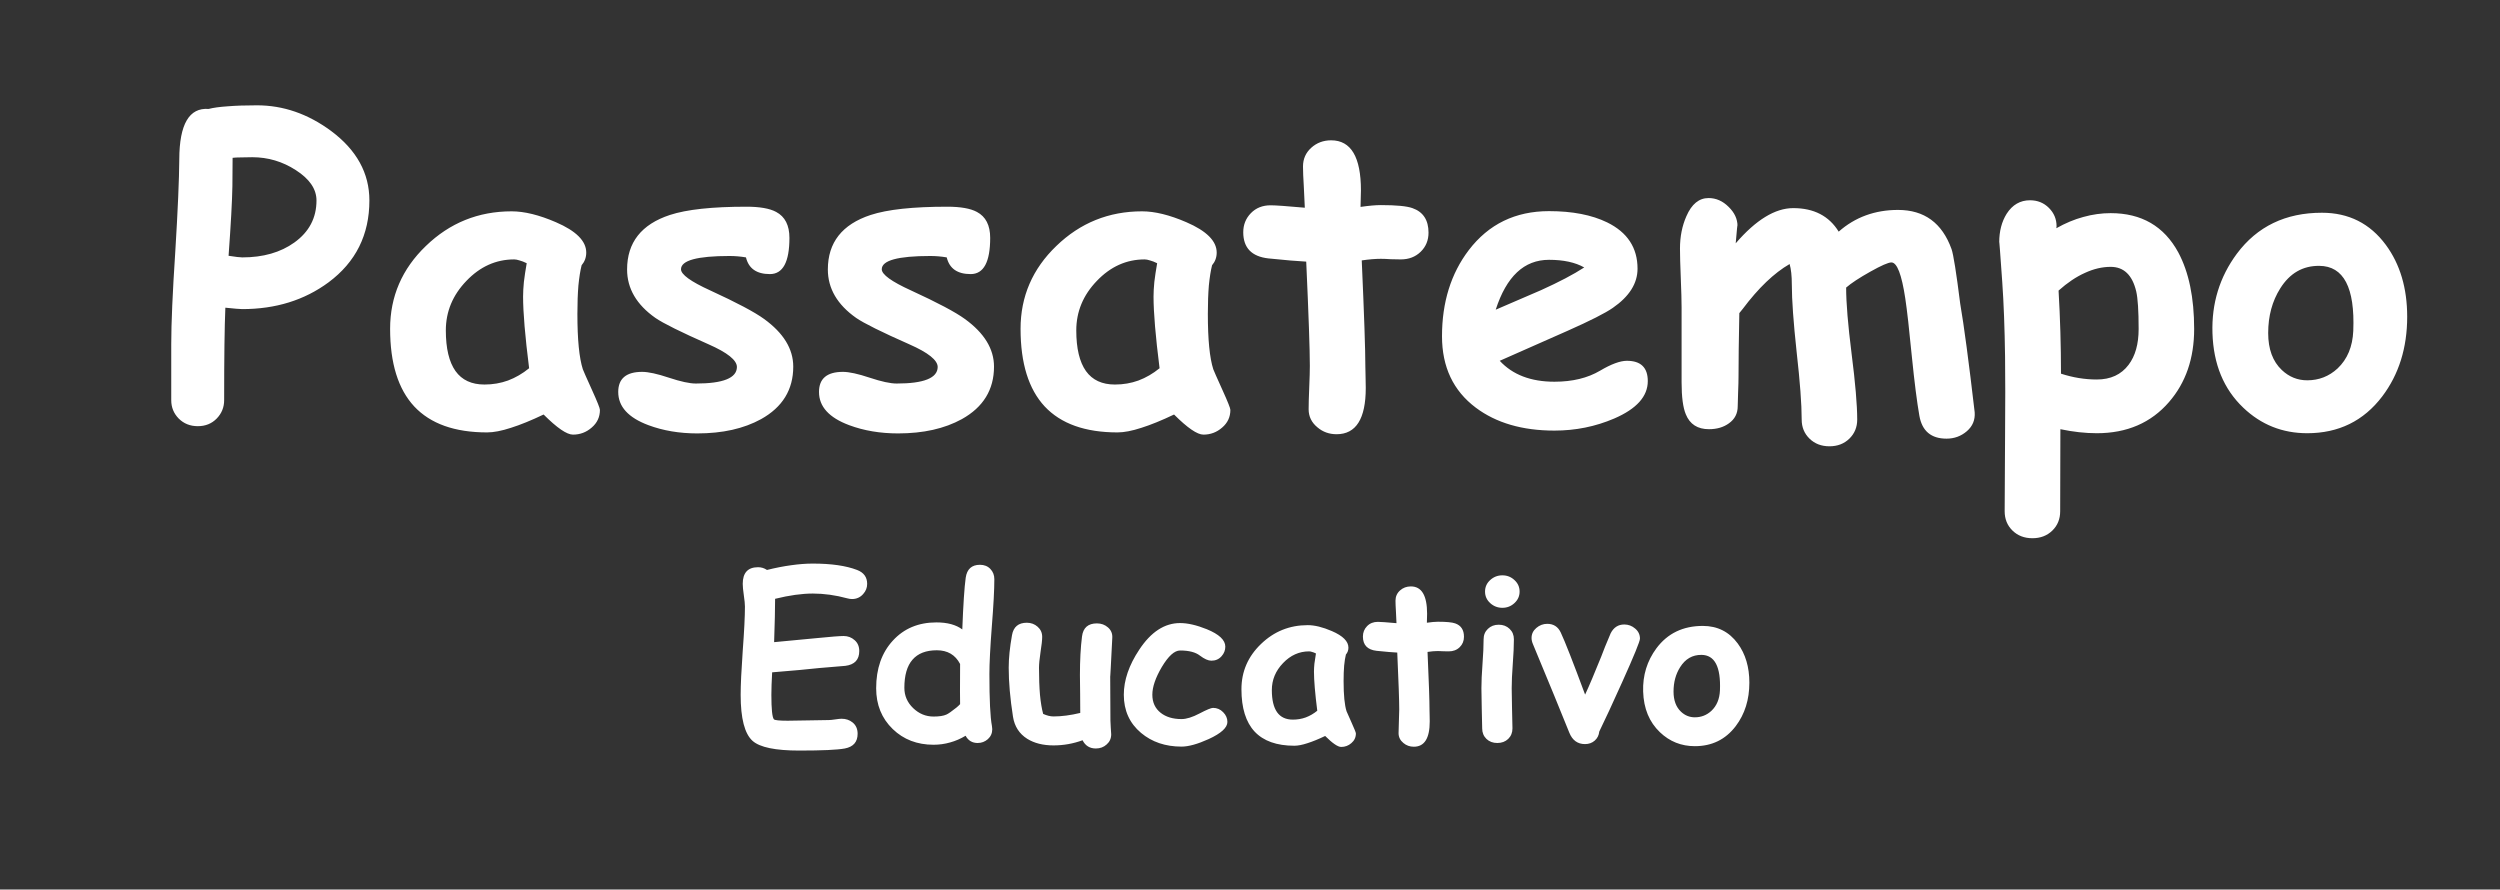 <svg width="267" height="95" viewBox="0 0 267 95" fill="none" xmlns="http://www.w3.org/2000/svg">
<rect x="0" y="0" width="267" height="95" fill="#333333" stroke="none"/>
<g clip-path="url(#clip0_1_13)">
<path d="M25.873 33.012C25.63 33.012 25.028 32.962 24.068 32.861C23.982 34.867 23.939 38.161 23.939 42.744C23.939 43.503 23.674 44.155 23.145 44.699C22.615 45.243 21.941 45.516 21.125 45.516C20.309 45.516 19.628 45.243 19.084 44.699C18.554 44.155 18.289 43.503 18.289 42.744V36.75C18.289 34.53 18.432 31.243 18.719 26.889C18.991 22.463 19.134 19.162 19.148 16.984C19.163 13.26 20.208 11.477 22.285 11.635C22.772 11.506 23.445 11.413 24.305 11.355C25.164 11.284 26.21 11.248 27.441 11.248C30.249 11.248 32.884 12.158 35.348 13.977C38.083 16.01 39.451 18.488 39.451 21.41C39.451 25.077 37.997 27.991 35.09 30.154C32.512 32.059 29.439 33.012 25.873 33.012ZM26.947 16.791C26.489 16.791 26.081 16.798 25.723 16.812C25.379 16.812 25.085 16.827 24.842 16.855C24.842 17.529 24.835 18.538 24.82 19.885C24.792 21.475 24.656 23.953 24.412 27.318C25.143 27.433 25.63 27.49 25.873 27.49C28.107 27.49 29.962 26.96 31.438 25.9C33.013 24.769 33.801 23.272 33.801 21.41C33.801 20.193 33.063 19.111 31.588 18.166C30.17 17.249 28.623 16.791 26.947 16.791ZM61.193 46.418C60.535 46.418 59.489 45.702 58.057 44.27C56.739 44.9 55.579 45.372 54.576 45.688C53.574 46.017 52.721 46.182 52.02 46.182C48.568 46.182 45.975 45.258 44.242 43.41C42.523 41.562 41.664 38.798 41.664 35.117C41.664 31.665 42.939 28.715 45.488 26.266C48.038 23.802 51.089 22.57 54.641 22.57C56.001 22.57 57.577 22.957 59.367 23.73C61.53 24.662 62.611 25.743 62.611 26.975C62.611 27.49 62.447 27.941 62.117 28.328C61.974 28.901 61.859 29.624 61.773 30.498C61.702 31.357 61.666 32.367 61.666 33.527C61.666 36.263 61.859 38.232 62.246 39.435C62.289 39.565 62.618 40.309 63.234 41.67C63.793 42.902 64.072 43.603 64.072 43.775C64.072 44.535 63.779 45.165 63.191 45.666C62.618 46.167 61.953 46.418 61.193 46.418ZM55.865 31.68C55.865 31.221 55.894 30.699 55.951 30.111C56.023 29.51 56.123 28.844 56.252 28.113C55.965 27.97 55.708 27.87 55.478 27.812C55.264 27.741 55.078 27.705 54.92 27.705C52.972 27.705 51.268 28.471 49.807 30.004C48.346 31.522 47.615 33.284 47.615 35.289C47.615 37.208 47.959 38.655 48.647 39.629C49.334 40.589 50.365 41.068 51.74 41.068C52.628 41.068 53.466 40.925 54.254 40.639C55.056 40.338 55.808 39.901 56.51 39.328C56.08 35.919 55.865 33.37 55.865 31.68ZM82.227 29.273C80.809 29.273 79.956 28.679 79.67 27.49C79.097 27.39 78.51 27.34 77.908 27.34C74.456 27.34 72.731 27.812 72.731 28.758C72.731 29.316 73.769 30.068 75.846 31.014C78.682 32.317 80.601 33.334 81.603 34.065C83.68 35.568 84.719 37.266 84.719 39.156C84.719 41.62 83.573 43.489 81.281 44.764C79.434 45.781 77.163 46.289 74.471 46.289C72.566 46.289 70.826 45.995 69.25 45.408C67.102 44.606 66.027 43.425 66.027 41.863C66.027 40.431 66.88 39.715 68.584 39.715C69.243 39.715 70.195 39.922 71.441 40.338C72.688 40.753 73.647 40.961 74.32 40.961C77.228 40.961 78.689 40.374 78.703 39.199C78.703 38.469 77.693 37.66 75.674 36.772C72.723 35.468 70.833 34.53 70.002 33.957C67.982 32.539 66.973 30.813 66.973 28.779C66.973 25.9 68.498 23.96 71.549 22.957C73.339 22.37 76.061 22.076 79.713 22.076C81.145 22.076 82.205 22.262 82.893 22.635C83.838 23.136 84.311 24.06 84.311 25.406C84.311 27.984 83.616 29.273 82.227 29.273ZM103.668 29.273C102.25 29.273 101.398 28.679 101.111 27.49C100.538 27.39 99.951 27.34 99.35 27.34C95.898 27.34 94.172 27.812 94.172 28.758C94.172 29.316 95.21 30.068 97.287 31.014C100.123 32.317 102.042 33.334 103.045 34.065C105.122 35.568 106.16 37.266 106.16 39.156C106.16 41.62 105.014 43.489 102.723 44.764C100.875 45.781 98.605 46.289 95.912 46.289C94.007 46.289 92.267 45.995 90.691 45.408C88.543 44.606 87.469 43.425 87.469 41.863C87.469 40.431 88.321 39.715 90.025 39.715C90.684 39.715 91.637 39.922 92.883 40.338C94.129 40.753 95.088 40.961 95.762 40.961C98.669 40.961 100.13 40.374 100.145 39.199C100.145 38.469 99.135 37.66 97.115 36.772C94.165 35.468 92.274 34.53 91.443 33.957C89.424 32.539 88.414 30.813 88.414 28.779C88.414 25.9 89.939 23.96 92.99 22.957C94.781 22.37 97.502 22.076 101.154 22.076C102.587 22.076 103.646 22.262 104.334 22.635C105.279 23.136 105.752 24.06 105.752 25.406C105.752 27.984 105.057 29.273 103.668 29.273ZM128.525 46.418C127.867 46.418 126.821 45.702 125.389 44.27C124.071 44.9 122.911 45.372 121.908 45.688C120.906 46.017 120.053 46.182 119.352 46.182C115.9 46.182 113.307 45.258 111.574 43.41C109.855 41.562 108.996 38.798 108.996 35.117C108.996 31.665 110.271 28.715 112.82 26.266C115.37 23.802 118.421 22.57 121.973 22.57C123.333 22.57 124.909 22.957 126.699 23.73C128.862 24.662 129.943 25.743 129.943 26.975C129.943 27.49 129.779 27.941 129.449 28.328C129.306 28.901 129.191 29.624 129.105 30.498C129.034 31.357 128.998 32.367 128.998 33.527C128.998 36.263 129.191 38.232 129.578 39.435C129.621 39.565 129.951 40.309 130.566 41.67C131.125 42.902 131.404 43.603 131.404 43.775C131.404 44.535 131.111 45.165 130.523 45.666C129.951 46.167 129.285 46.418 128.525 46.418ZM123.197 31.68C123.197 31.221 123.226 30.699 123.283 30.111C123.355 29.51 123.455 28.844 123.584 28.113C123.298 27.97 123.04 27.87 122.811 27.812C122.596 27.741 122.41 27.705 122.252 27.705C120.304 27.705 118.6 28.471 117.139 30.004C115.678 31.522 114.947 33.284 114.947 35.289C114.947 37.208 115.291 38.655 115.979 39.629C116.666 40.589 117.697 41.068 119.072 41.068C119.96 41.068 120.798 40.925 121.586 40.639C122.388 40.338 123.14 39.901 123.842 39.328C123.412 35.919 123.197 33.37 123.197 31.68ZM149.602 27.705C149.301 27.705 148.943 27.698 148.527 27.684C148.126 27.655 147.775 27.641 147.475 27.641C146.887 27.641 146.207 27.698 145.434 27.812C145.691 33.599 145.82 37.38 145.82 39.156C145.82 39.342 145.827 39.693 145.842 40.209C145.856 40.71 145.863 41.118 145.863 41.434C145.863 44.728 144.825 46.375 142.748 46.375C141.96 46.375 141.28 46.132 140.707 45.645C140.077 45.129 139.762 44.484 139.762 43.711C139.762 43.195 139.783 42.422 139.826 41.391C139.869 40.359 139.891 39.586 139.891 39.07C139.891 37.337 139.762 33.628 139.504 27.941C138.616 27.898 137.27 27.784 135.465 27.598C133.674 27.397 132.779 26.466 132.779 24.805C132.779 24.003 133.051 23.322 133.596 22.764C134.14 22.205 134.842 21.926 135.701 21.926C136.231 21.926 137.449 22.012 139.354 22.184C139.339 21.725 139.303 20.966 139.246 19.906C139.189 18.99 139.16 18.281 139.16 17.779C139.16 16.977 139.454 16.311 140.041 15.781C140.628 15.251 141.337 14.986 142.168 14.986C144.288 14.986 145.348 16.77 145.348 20.336L145.305 22.098C146.193 21.969 146.916 21.904 147.475 21.904C149.122 21.904 150.246 22.012 150.848 22.227C151.993 22.628 152.566 23.501 152.566 24.848C152.566 25.664 152.287 26.344 151.729 26.889C151.17 27.433 150.461 27.705 149.602 27.705ZM166.016 45.988C162.592 45.988 159.792 45.172 157.615 43.539C155.209 41.734 154.006 39.192 154.006 35.912C154.006 32.288 154.958 29.223 156.863 26.717C158.983 23.938 161.84 22.549 165.436 22.549C167.928 22.549 169.997 22.95 171.645 23.752C173.807 24.812 174.889 26.459 174.889 28.693C174.889 30.269 174.008 31.665 172.246 32.883C171.444 33.441 169.833 34.258 167.412 35.332L160.172 38.533C160.859 39.278 161.69 39.837 162.664 40.209C163.638 40.581 164.755 40.768 166.016 40.768C167.935 40.768 169.561 40.374 170.893 39.586C172.081 38.884 173.034 38.533 173.75 38.533C175.24 38.533 175.984 39.257 175.984 40.703C175.984 42.336 174.788 43.668 172.396 44.699C170.391 45.559 168.264 45.988 166.016 45.988ZM165.436 27.748C164.104 27.748 162.965 28.192 162.02 29.08C161.074 29.968 160.315 31.3 159.742 33.076C161.361 32.374 162.972 31.68 164.576 30.992C166.51 30.119 168.049 29.309 169.195 28.564C168.236 28.02 166.982 27.748 165.436 27.748ZM185.373 25.986C187.536 23.48 189.584 22.227 191.518 22.227C193.723 22.227 195.342 23.064 196.373 24.74C197.247 23.967 198.214 23.387 199.273 23C200.333 22.613 201.479 22.42 202.711 22.42C205.518 22.42 207.423 23.816 208.426 26.609C208.626 27.182 208.934 29.123 209.35 32.432C209.751 34.752 210.266 38.619 210.896 44.033C210.954 44.85 210.674 45.523 210.059 46.053C209.443 46.583 208.719 46.848 207.889 46.848C206.242 46.848 205.275 46.031 204.988 44.398C204.73 42.923 204.465 40.839 204.193 38.147C203.907 35.196 203.671 33.105 203.484 31.873C203.098 29.309 202.604 28.027 202.002 28.027C201.673 28.027 200.921 28.357 199.746 29.016C198.572 29.674 197.712 30.24 197.168 30.713C197.168 32.346 197.361 34.695 197.748 37.76C198.149 40.897 198.35 43.245 198.35 44.807C198.35 45.623 198.07 46.303 197.512 46.848C196.953 47.392 196.244 47.664 195.385 47.664C194.525 47.664 193.816 47.392 193.258 46.848C192.699 46.303 192.42 45.623 192.42 44.807C192.42 43.174 192.241 40.775 191.883 37.609C191.539 34.43 191.367 32.023 191.367 30.391C191.367 29.474 191.288 28.744 191.131 28.199C189.469 29.159 187.801 30.756 186.125 32.99C186.053 33.09 185.932 33.241 185.76 33.441C185.702 36.335 185.674 38.605 185.674 40.252C185.674 40.653 185.66 41.197 185.631 41.885C185.602 42.558 185.588 43.059 185.588 43.389C185.588 44.162 185.273 44.771 184.643 45.215C184.07 45.63 183.361 45.838 182.516 45.838C181.298 45.838 180.475 45.308 180.045 44.248C179.744 43.532 179.594 42.393 179.594 40.832V32.84C179.594 32.124 179.565 31.078 179.508 29.703C179.451 28.314 179.422 27.261 179.422 26.545C179.422 25.27 179.651 24.117 180.109 23.086C180.668 21.797 181.456 21.152 182.473 21.152C183.275 21.152 183.991 21.467 184.621 22.098C185.251 22.713 185.566 23.394 185.566 24.139C185.566 23.838 185.502 24.454 185.373 25.986ZM223.938 46.268C222.706 46.268 221.41 46.124 220.049 45.838L220.027 54.603C220.027 55.434 219.748 56.122 219.189 56.666C218.631 57.21 217.922 57.482 217.062 57.482C216.203 57.482 215.494 57.21 214.936 56.666C214.377 56.122 214.098 55.434 214.098 54.603C214.098 53.93 214.112 51.259 214.141 46.59C214.169 43.124 214.169 40.295 214.141 38.103C214.098 35.01 213.997 32.346 213.84 30.111C213.625 27.032 213.518 25.621 213.518 25.879C213.518 24.69 213.783 23.673 214.312 22.828C214.928 21.869 215.759 21.389 216.805 21.389C217.607 21.389 218.28 21.661 218.824 22.205C219.368 22.749 219.641 23.401 219.641 24.16L219.619 24.375C220.579 23.831 221.538 23.43 222.498 23.172C223.472 22.9 224.446 22.764 225.42 22.764C228.714 22.764 231.12 24.16 232.639 26.953C233.77 29.059 234.336 31.787 234.336 35.139C234.336 38.275 233.441 40.875 231.65 42.938C229.731 45.158 227.16 46.268 223.938 46.268ZM225.42 28.5C224.518 28.5 223.601 28.715 222.67 29.145C221.739 29.56 220.801 30.19 219.855 31.035C220.027 33.986 220.113 36.943 220.113 39.908C221.388 40.324 222.663 40.531 223.938 40.531C225.413 40.531 226.544 40.008 227.332 38.963C228.048 38.018 228.406 36.743 228.406 35.139C228.406 33.205 228.32 31.866 228.148 31.121C227.733 29.374 226.824 28.5 225.42 28.5ZM246.41 46.268C243.76 46.268 241.483 45.358 239.578 43.539C237.487 41.548 236.391 38.891 236.291 35.568C236.191 32.403 237.057 29.581 238.891 27.104C241.068 24.182 244.097 22.721 247.979 22.721C250.843 22.721 253.12 23.866 254.811 26.158C256.329 28.221 257.088 30.777 257.088 33.828C257.088 37.151 256.2 39.987 254.424 42.336C252.433 44.957 249.762 46.268 246.41 46.268ZM247.699 28.393C245.938 28.378 244.548 29.18 243.531 30.799C242.672 32.16 242.242 33.749 242.242 35.568C242.242 37.287 242.729 38.605 243.703 39.522C244.477 40.252 245.379 40.617 246.41 40.617C247.656 40.617 248.738 40.195 249.654 39.35C250.7 38.361 251.258 37.022 251.33 35.332C251.516 30.72 250.306 28.407 247.699 28.393Z" fill="white"/>
<path d="M90.996 63.977C90.84 63.977 90.676 63.953 90.504 63.906C89.238 63.562 88.008 63.391 86.812 63.391C86.227 63.391 85.598 63.438 84.926 63.531C84.254 63.625 83.539 63.766 82.781 63.953C82.781 64.992 82.746 66.535 82.676 68.582C83.113 68.551 84.641 68.406 87.258 68.148C88.75 68 89.695 67.926 90.094 67.926C90.555 67.926 90.949 68.074 91.277 68.371C91.606 68.66 91.769 69.047 91.769 69.531C91.769 70.461 91.273 70.988 90.281 71.113C89.656 71.16 88.723 71.238 87.481 71.348C86.371 71.473 84.699 71.625 82.465 71.805C82.41 72.797 82.383 73.598 82.383 74.207C82.383 75.738 82.473 76.609 82.652 76.82C82.738 76.922 83.231 76.973 84.129 76.973C84.613 76.973 85.344 76.961 86.32 76.938C87.297 76.914 88.027 76.902 88.512 76.902C88.668 76.902 88.898 76.879 89.203 76.832C89.508 76.785 89.734 76.762 89.883 76.762C90.336 76.762 90.723 76.891 91.043 77.148C91.41 77.438 91.594 77.844 91.594 78.367C91.594 79.242 91.137 79.766 90.223 79.938C89.441 80.086 87.82 80.16 85.359 80.16C82.812 80.16 81.152 79.816 80.379 79.129C79.527 78.371 79.102 76.731 79.102 74.207C79.102 73.16 79.176 71.59 79.324 69.496C79.481 67.394 79.559 65.824 79.559 64.785C79.559 64.512 79.519 64.109 79.441 63.578C79.363 63.039 79.324 62.633 79.324 62.359C79.324 61.172 79.871 60.578 80.965 60.578C81.309 60.578 81.625 60.676 81.914 60.871C82.82 60.645 83.68 60.477 84.492 60.367C85.312 60.25 86.086 60.191 86.812 60.191C88.781 60.191 90.356 60.418 91.535 60.871C92.254 61.145 92.613 61.641 92.613 62.359C92.613 62.766 92.473 63.125 92.191 63.438C91.879 63.797 91.481 63.977 90.996 63.977ZM102.773 67.223C102.875 64.559 102.996 62.719 103.137 61.703C103.27 60.781 103.777 60.32 104.66 60.32C105.121 60.32 105.492 60.469 105.773 60.766C106.055 61.062 106.195 61.426 106.195 61.855C106.195 62.988 106.105 64.676 105.926 66.918C105.754 69.16 105.668 70.848 105.668 71.981C105.668 74.746 105.758 76.598 105.938 77.535C105.961 77.66 105.973 77.773 105.973 77.875C105.973 78.305 105.816 78.66 105.504 78.941C105.191 79.215 104.828 79.352 104.414 79.352C103.836 79.352 103.406 79.094 103.125 78.578C102.594 78.898 102.043 79.137 101.473 79.293C100.902 79.457 100.312 79.539 99.703 79.539C97.953 79.539 96.5 78.981 95.344 77.863C94.164 76.723 93.574 75.269 93.574 73.504C93.574 71.402 94.168 69.707 95.356 68.418C96.543 67.121 98.094 66.473 100.008 66.473C100.594 66.473 101.117 66.535 101.578 66.66C102.039 66.785 102.438 66.973 102.773 67.223ZM102.539 70.914C102.281 70.422 101.945 70.055 101.531 69.812C101.117 69.57 100.625 69.449 100.055 69.449C98.898 69.449 98.031 69.785 97.453 70.457C96.875 71.121 96.586 72.121 96.586 73.457C96.586 74.301 96.898 75.023 97.523 75.625C98.148 76.227 98.875 76.527 99.703 76.527C100.305 76.527 100.762 76.457 101.074 76.316C101.285 76.223 101.645 75.973 102.152 75.566C102.285 75.457 102.414 75.336 102.539 75.203C102.523 74.828 102.523 73.398 102.539 70.914ZM118.57 72.227C118.57 72.75 118.574 73.539 118.582 74.594C118.59 75.648 118.594 76.438 118.594 76.961C118.594 77.125 118.605 77.371 118.629 77.699C118.66 78.019 118.676 78.262 118.676 78.426C118.676 78.863 118.516 79.223 118.195 79.504C117.883 79.793 117.496 79.938 117.035 79.938C116.387 79.938 115.914 79.644 115.617 79.059C114.617 79.426 113.582 79.609 112.512 79.609C111.402 79.609 110.469 79.375 109.711 78.906C108.859 78.367 108.352 77.582 108.188 76.551C107.883 74.598 107.73 72.852 107.73 71.312C107.73 70.297 107.848 69.137 108.082 67.832C108.238 66.949 108.766 66.508 109.664 66.508C110.117 66.508 110.504 66.652 110.824 66.941C111.145 67.223 111.305 67.582 111.305 68.019C111.305 68.363 111.246 68.902 111.129 69.637C111.02 70.371 110.965 70.93 110.965 71.312C110.965 72.414 111 73.379 111.07 74.207C111.148 75.027 111.262 75.707 111.41 76.246C111.605 76.332 111.793 76.398 111.973 76.445C112.16 76.492 112.34 76.516 112.512 76.516C113.379 76.516 114.332 76.391 115.371 76.141C115.371 75.539 115.367 74.856 115.359 74.09C115.344 73.176 115.336 72.519 115.336 72.121C115.336 70.519 115.41 69.137 115.559 67.973C115.676 67.043 116.207 66.578 117.152 66.578C117.613 66.578 118.008 66.723 118.336 67.012C118.664 67.301 118.816 67.664 118.793 68.102C118.645 71.078 118.57 72.453 118.57 72.227ZM126.188 79.738C124.469 79.738 123.027 79.25 121.863 78.273C120.637 77.242 120.023 75.883 120.023 74.195C120.023 72.641 120.574 71.035 121.676 69.379C122.926 67.488 124.379 66.543 126.035 66.543C126.848 66.543 127.797 66.762 128.883 67.199C130.203 67.738 130.863 68.359 130.863 69.062C130.863 69.445 130.73 69.785 130.465 70.082C130.184 70.402 129.82 70.562 129.375 70.562C129.039 70.562 128.633 70.383 128.156 70.023C127.688 69.656 126.98 69.473 126.035 69.473C125.434 69.473 124.781 70.062 124.078 71.242C123.406 72.383 123.07 73.367 123.07 74.195C123.07 75.016 123.367 75.66 123.961 76.129C124.523 76.574 125.266 76.797 126.188 76.797C126.711 76.797 127.352 76.598 128.109 76.199C128.867 75.801 129.348 75.602 129.551 75.602C129.973 75.602 130.332 75.754 130.629 76.059C130.934 76.363 131.086 76.711 131.086 77.102C131.086 77.711 130.422 78.32 129.094 78.93C127.906 79.469 126.938 79.738 126.188 79.738ZM143.238 79.773C142.879 79.773 142.309 79.383 141.527 78.602C140.809 78.945 140.176 79.203 139.629 79.375C139.082 79.555 138.617 79.644 138.234 79.644C136.352 79.644 134.938 79.141 133.992 78.133C133.055 77.125 132.586 75.617 132.586 73.609C132.586 71.727 133.281 70.117 134.672 68.781C136.062 67.438 137.727 66.766 139.664 66.766C140.406 66.766 141.266 66.977 142.242 67.398C143.422 67.906 144.012 68.496 144.012 69.168C144.012 69.449 143.922 69.695 143.742 69.906C143.664 70.219 143.602 70.613 143.555 71.09C143.516 71.559 143.496 72.109 143.496 72.742C143.496 74.234 143.602 75.309 143.812 75.965C143.836 76.035 144.016 76.441 144.352 77.184C144.656 77.856 144.809 78.238 144.809 78.332C144.809 78.746 144.648 79.09 144.328 79.363C144.016 79.637 143.652 79.773 143.238 79.773ZM140.332 71.734C140.332 71.484 140.348 71.199 140.379 70.879C140.418 70.551 140.473 70.188 140.543 69.789C140.387 69.711 140.246 69.656 140.121 69.625C140.004 69.586 139.902 69.566 139.816 69.566C138.754 69.566 137.824 69.984 137.027 70.82C136.23 71.648 135.832 72.609 135.832 73.703C135.832 74.75 136.02 75.539 136.395 76.07C136.77 76.594 137.332 76.856 138.082 76.856C138.566 76.856 139.023 76.777 139.453 76.621C139.891 76.457 140.301 76.219 140.684 75.906C140.449 74.047 140.332 72.656 140.332 71.734ZM154.734 69.566C154.57 69.566 154.375 69.562 154.148 69.555C153.93 69.539 153.738 69.531 153.574 69.531C153.254 69.531 152.883 69.562 152.461 69.625C152.602 72.781 152.672 74.844 152.672 75.812C152.672 75.914 152.676 76.106 152.684 76.387C152.691 76.66 152.695 76.883 152.695 77.055C152.695 78.852 152.129 79.75 150.996 79.75C150.566 79.75 150.195 79.617 149.883 79.352C149.539 79.07 149.367 78.719 149.367 78.297C149.367 78.016 149.379 77.594 149.402 77.031C149.426 76.469 149.438 76.047 149.438 75.766C149.438 74.82 149.367 72.797 149.227 69.695C148.742 69.672 148.008 69.609 147.023 69.508C146.047 69.398 145.559 68.891 145.559 67.984C145.559 67.547 145.707 67.176 146.004 66.871C146.301 66.566 146.684 66.414 147.152 66.414C147.441 66.414 148.105 66.461 149.145 66.555C149.137 66.305 149.117 65.891 149.086 65.312C149.055 64.812 149.039 64.426 149.039 64.152C149.039 63.715 149.199 63.352 149.52 63.062C149.84 62.773 150.227 62.629 150.68 62.629C151.836 62.629 152.414 63.602 152.414 65.547L152.391 66.508C152.875 66.438 153.27 66.402 153.574 66.402C154.473 66.402 155.086 66.461 155.414 66.578C156.039 66.797 156.352 67.273 156.352 68.008C156.352 68.453 156.199 68.824 155.895 69.121C155.59 69.418 155.203 69.566 154.734 69.566ZM160.453 64.914C159.953 64.914 159.52 64.746 159.152 64.41C158.785 64.074 158.602 63.664 158.602 63.18C158.602 62.695 158.785 62.285 159.152 61.949C159.52 61.613 159.953 61.445 160.453 61.445C160.953 61.445 161.383 61.613 161.742 61.949C162.109 62.285 162.293 62.695 162.293 63.18C162.293 63.664 162.109 64.074 161.742 64.41C161.383 64.746 160.953 64.914 160.453 64.914ZM161.449 73.504C161.449 73.949 161.461 74.664 161.484 75.648C161.516 76.633 161.531 77.348 161.531 77.793C161.531 78.246 161.379 78.621 161.074 78.918C160.77 79.207 160.383 79.352 159.914 79.352C159.445 79.352 159.059 79.207 158.754 78.918C158.449 78.621 158.297 78.246 158.297 77.793C158.297 77.348 158.281 76.633 158.25 75.648C158.227 74.664 158.215 73.949 158.215 73.504C158.215 72.809 158.254 71.938 158.332 70.891C158.41 69.844 158.449 68.973 158.449 68.277C158.449 67.824 158.602 67.453 158.906 67.164C159.211 66.867 159.598 66.719 160.066 66.719C160.535 66.719 160.922 66.867 161.227 67.164C161.531 67.453 161.684 67.824 161.684 68.277C161.684 68.973 161.645 69.844 161.566 70.891C161.488 71.938 161.449 72.809 161.449 73.504ZM170.801 78.133C170.762 78.523 170.602 78.844 170.32 79.094C170.039 79.344 169.691 79.469 169.277 79.469C168.488 79.469 167.93 79.062 167.602 78.25C166.758 76.141 165.465 72.992 163.723 68.805C163.621 68.57 163.57 68.348 163.57 68.137C163.57 67.715 163.738 67.359 164.074 67.07C164.418 66.773 164.809 66.625 165.246 66.625C165.918 66.625 166.398 66.934 166.688 67.551C167.133 68.496 168 70.707 169.289 74.184C169.703 73.301 170.273 71.957 171 70.152C171.219 69.551 171.559 68.711 172.02 67.633C172.34 67.008 172.824 66.695 173.473 66.695C173.91 66.695 174.297 66.84 174.633 67.129C174.977 67.418 175.148 67.777 175.148 68.207C175.148 68.488 174.516 70.035 173.25 72.848C172.219 75.144 171.402 76.906 170.801 78.133ZM181.008 79.691C179.562 79.691 178.32 79.195 177.281 78.203C176.141 77.117 175.543 75.668 175.488 73.856C175.434 72.129 175.906 70.59 176.906 69.238C178.094 67.644 179.746 66.848 181.863 66.848C183.426 66.848 184.668 67.473 185.59 68.723C186.418 69.848 186.832 71.242 186.832 72.906C186.832 74.719 186.348 76.266 185.379 77.547C184.293 78.977 182.836 79.691 181.008 79.691ZM181.711 69.941C180.75 69.934 179.992 70.371 179.438 71.254C178.969 71.996 178.734 72.863 178.734 73.856C178.734 74.793 179 75.512 179.531 76.012C179.953 76.41 180.445 76.609 181.008 76.609C181.688 76.609 182.277 76.379 182.777 75.918C183.348 75.379 183.652 74.648 183.691 73.727C183.793 71.211 183.133 69.949 181.711 69.941Z" fill="white"/>
</g>
<defs>
<clipPath id="clip0_1_13">
<rect width="267" height="95" fill="white"/>
</clipPath>
</defs>
</svg>
